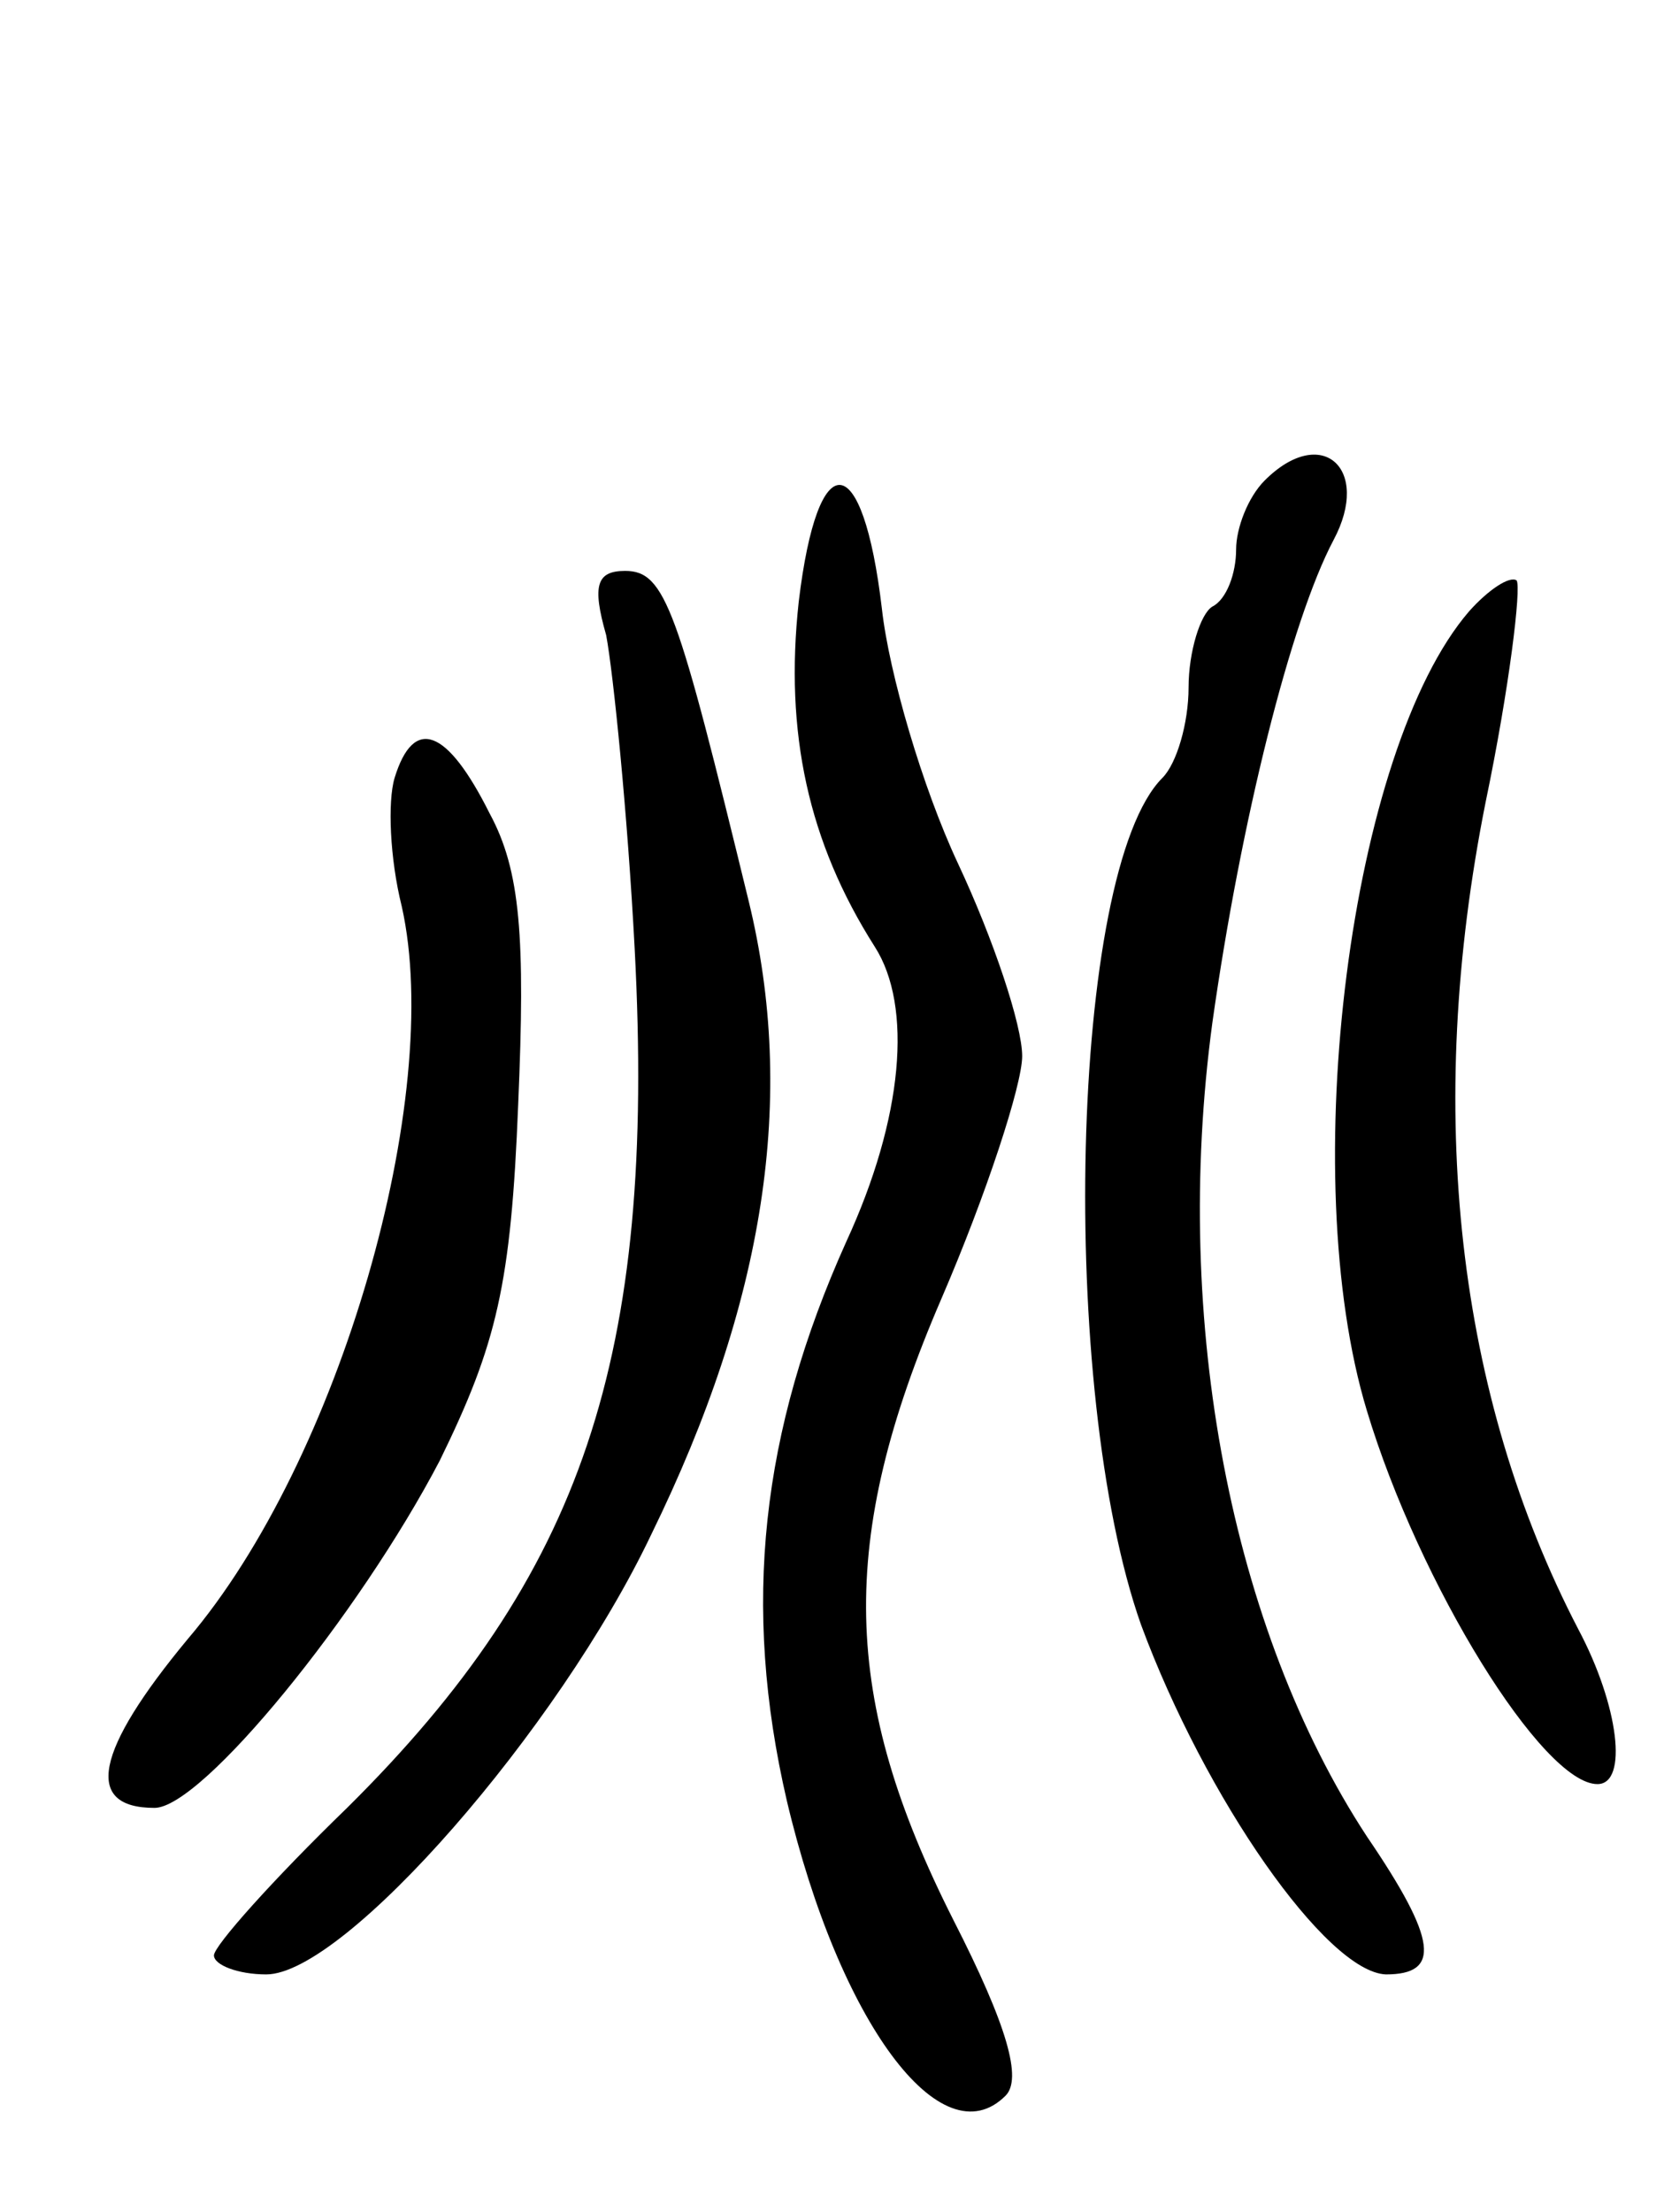 <svg version="1.0" xmlns="http://www.w3.org/2000/svg"
 width="70pt" height="93pt" viewBox="0 0 70 93"
 preserveAspectRatio="xMidYMid meet">
<g transform="translate(0,93) scale(0.1,-0.1)"
fill="#000000" stroke="none">
<path d="M532 728 c-7 -7 -12 -20 -12 -29 0 -10 -4 -21 -10 -24 -5 -3 -10 -19
-10 -34 0 -15 -5 -32 -11 -38 -39 -39 -44 -257 -9 -356 27 -73 78 -146 103
-147 23 0 22 14 -8 58 -57 87 -82 216 -65 342 12 85 33 169 51 203 16 30 -5
49 -29 25z"/>
<path d="M336 677 c-6 -55 4 -101 32 -145 16 -25 12 -72 -12 -124 -36 -80 -44
-153 -25 -235 22 -93 65 -151 92 -124 7 7 1 29 -22 74 -47 93 -49 159 -5 261
19 44 34 90 34 102 0 13 -12 49 -27 81 -15 32 -29 80 -32 107 -8 68 -27 70
-35 3z"/>
<path d="M255 663 c3 -16 9 -75 12 -132 9 -172 -22 -263 -121 -361 -31 -30
-56 -58 -56 -62 0 -4 10 -8 22 -8 33 0 123 103 162 185 48 98 61 184 41 266
-30 123 -35 139 -52 139 -12 0 -14 -6 -8 -27z"/>
<path d="M618 673 c-50 -58 -73 -237 -43 -336 22 -73 74 -157 97 -157 13 0 9
33 -8 65 -51 98 -65 218 -39 348 10 48 15 90 13 93 -3 2 -12 -4 -20 -13z"/>
<path d="M166 603 c-3 -10 -2 -34 3 -54 18 -80 -26 -233 -90 -308 -39 -47 -44
-71 -14 -71 20 0 86 81 120 146 24 49 30 74 33 150 3 70 1 98 -12 122 -18 36
-32 41 -40 15z"/>
</g>
</svg>
